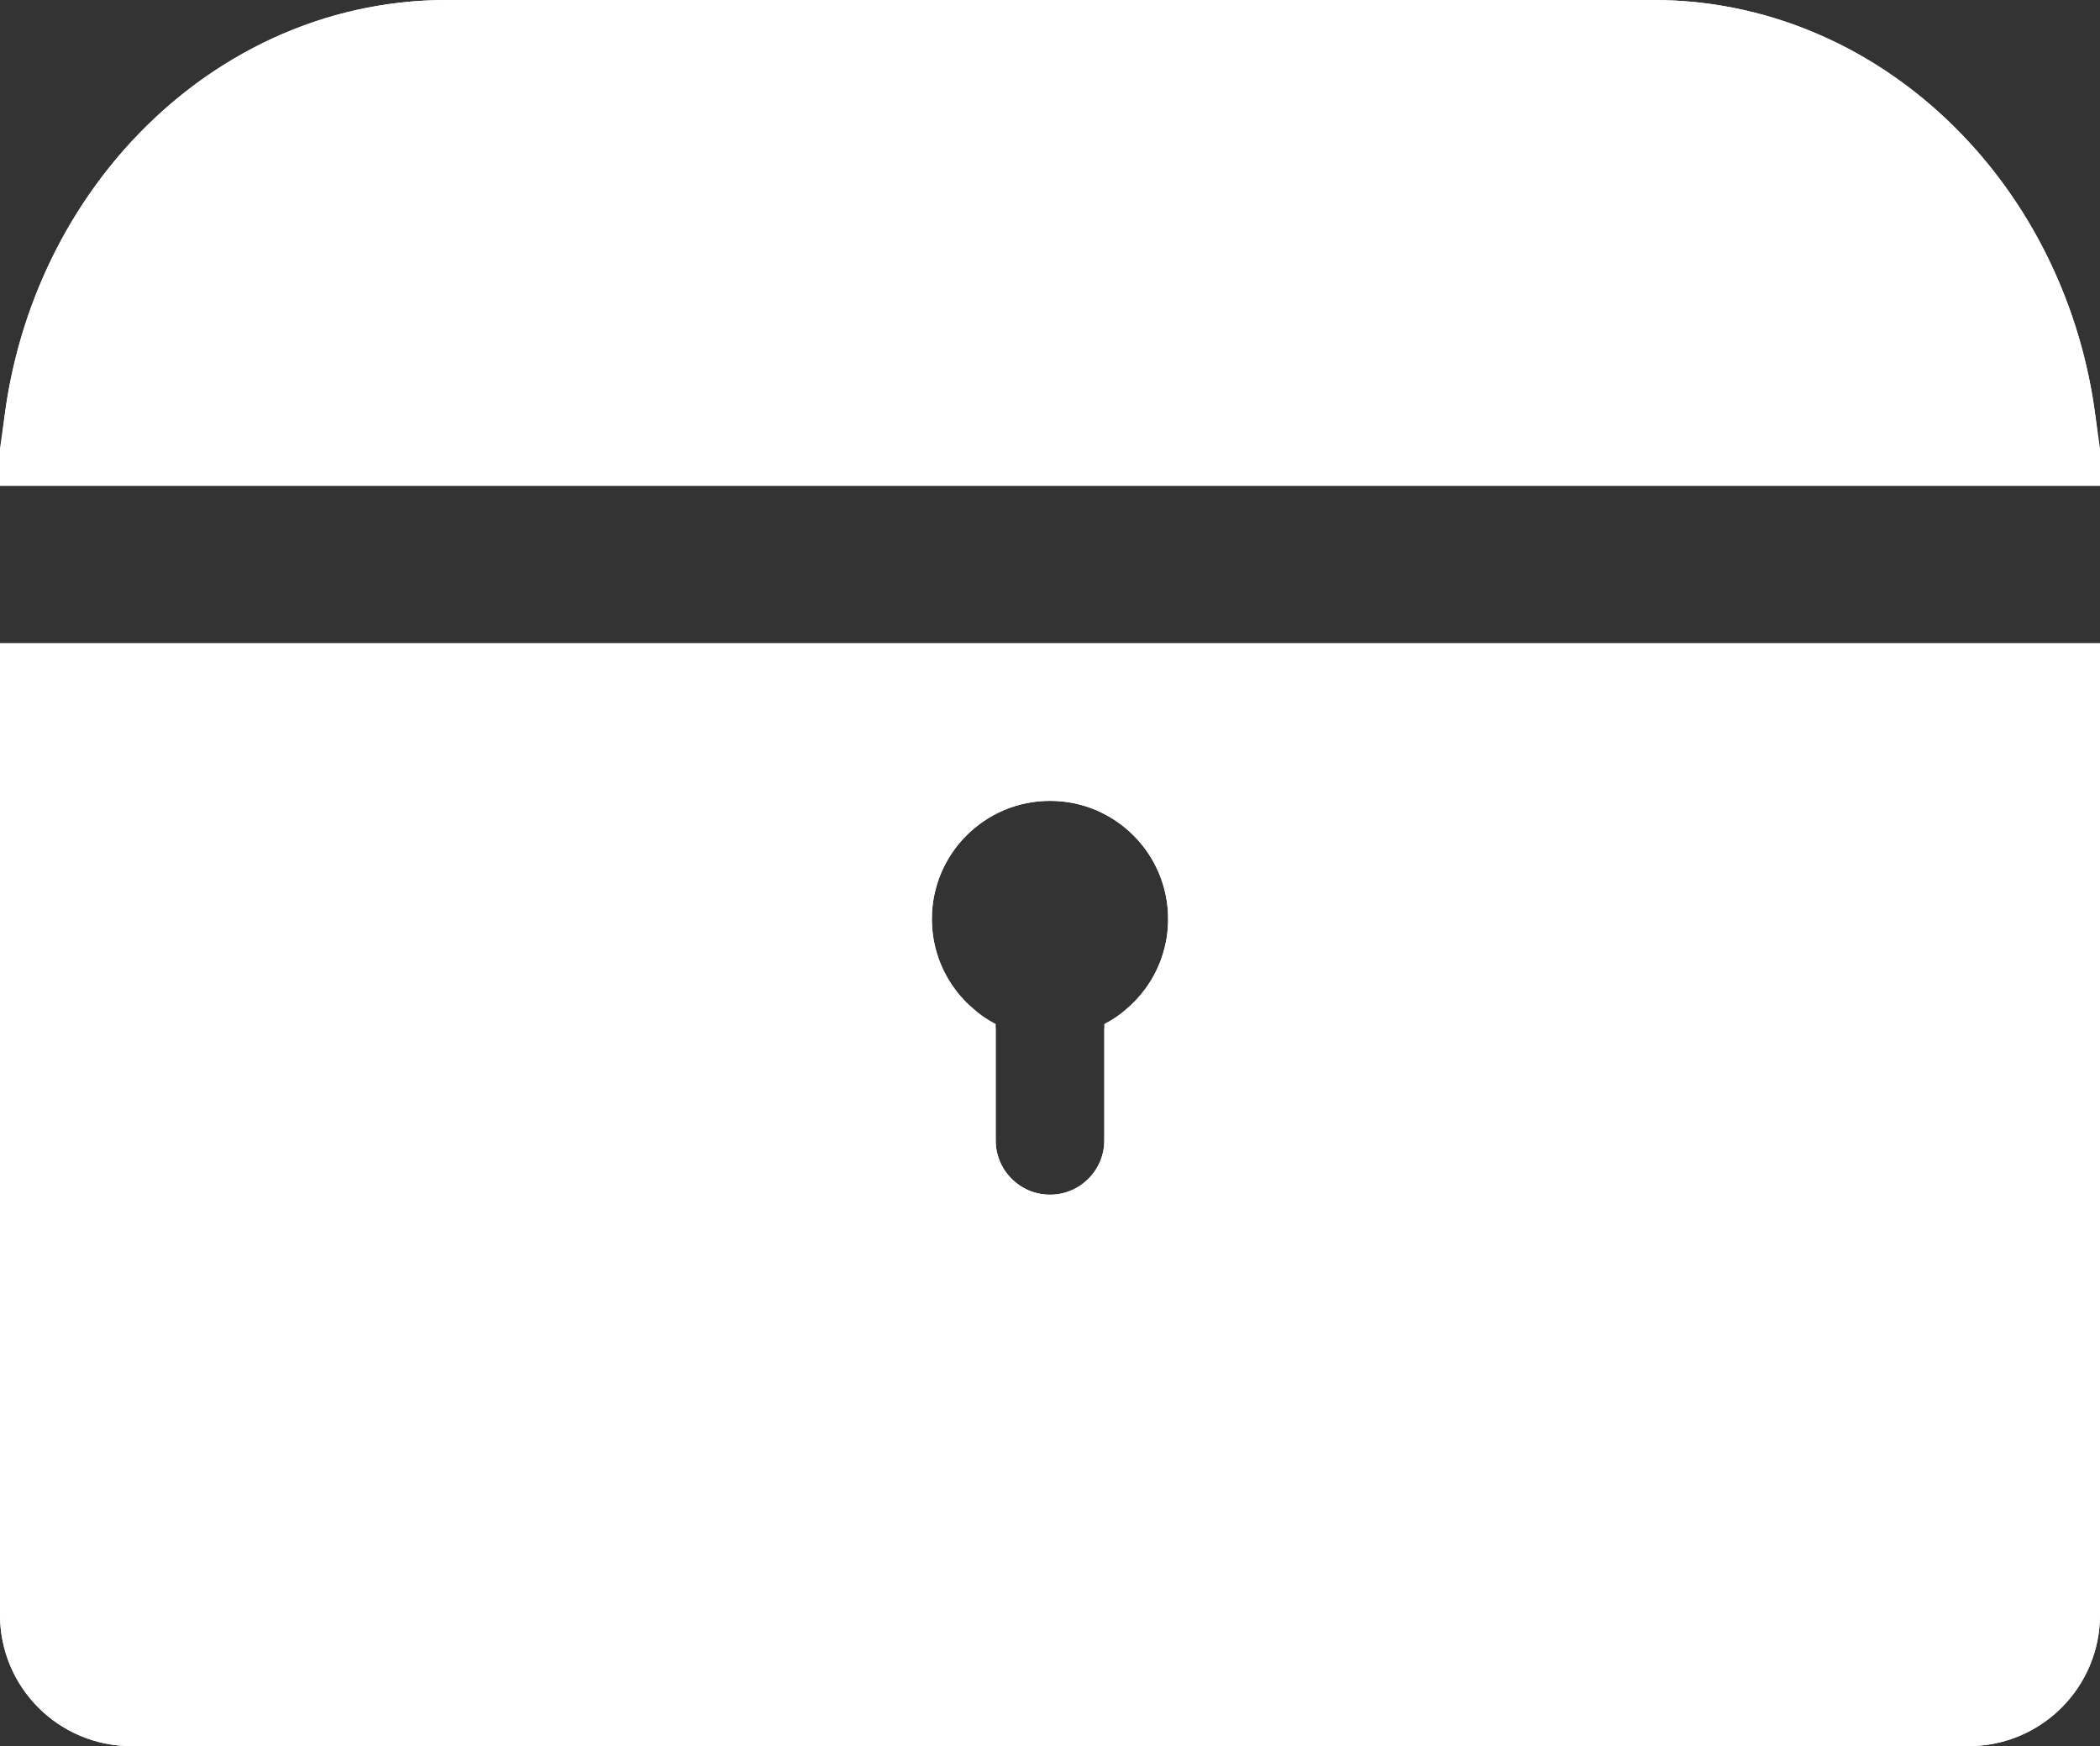 <svg width="160" height="133" viewBox="0 0 160 133" fill="none" xmlns="http://www.w3.org/2000/svg">
<rect x="0" y="0" width="160" height="133" fill="#333333" stroke="none"/>
<path d="M0 37C0 16.566 15.233 0 34.023 0H125.977C144.767 0 160 16.566 160 37H0Z" fill="white"/>
<path fill-rule="evenodd" clip-rule="evenodd" d="M0 49H160V123C160 128.523 155.523 133 150 133H10C4.477 133 0 128.523 0 123V49ZM84.138 77.994C87.027 76.496 89 73.478 89 70C89 65.029 84.971 61 80 61C75.029 61 71 65.029 71 70C71 73.479 72.974 76.497 75.862 77.995V86.861C75.862 89.147 77.715 90.999 80.001 90.999C82.286 90.999 84.138 89.147 84.138 86.861V77.994Z" fill="white"/>
<path d="M154.652 32H5.348C7.546 16.419 19.857 5 34.023 5H125.977C140.143 5 152.454 16.419 154.652 32ZM5 54H155V123C155 125.761 152.761 128 150 128H10C7.239 128 5 125.761 5 123V54ZM89.138 80.605C92.111 78.042 94 74.244 94 70C94 62.268 87.732 56 80 56C72.268 56 66 62.268 66 70C66 74.245 67.89 78.043 70.862 80.606V86.861C70.862 91.908 74.954 95.999 80.001 95.999C85.047 95.999 89.138 91.908 89.138 86.861V80.605Z" stroke="white" stroke-width="10"/>
</svg>
